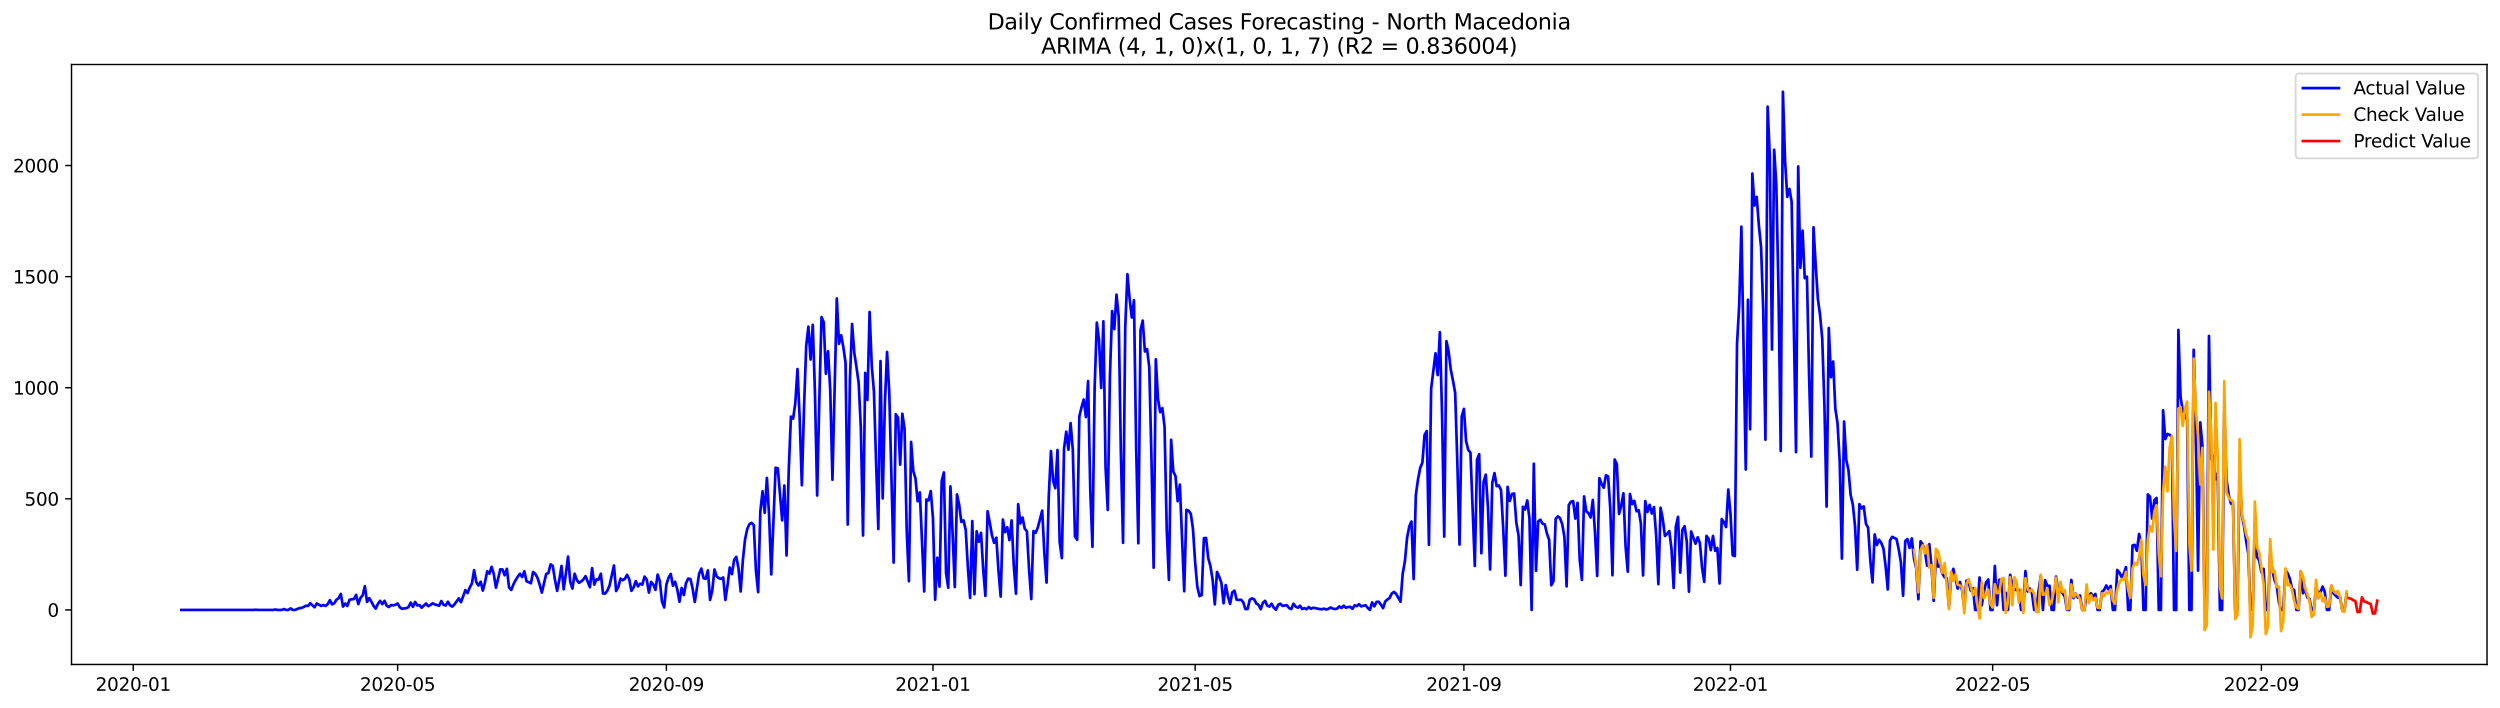 <?xml version="1.0" encoding="utf-8" standalone="no"?>
<!DOCTYPE svg PUBLIC "-//W3C//DTD SVG 1.1//EN"
  "http://www.w3.org/Graphics/SVG/1.1/DTD/svg11.dtd">
<svg xmlns:xlink="http://www.w3.org/1999/xlink" width="1386.05pt" height="392.274pt" viewBox="0 0 1386.05 392.274" xmlns="http://www.w3.org/2000/svg" version="1.1">
 <defs>
  <style type="text/css">*{stroke-linejoin: round; stroke-linecap: butt}</style>
 </defs>
 <g id="figure_1">
  <g id="patch_1">
   <path d="M 0 392.274 
L 1386.05 392.274 
L 1386.05 0 
L 0 0 
z
" style="fill: #ffffff"/>
  </g>
  <g id="axes_1">
   <g id="patch_2">
    <path d="M 39.65 368.396 
L 1378.85 368.396 
L 1378.85 35.755 
L 39.65 35.755 
z
" style="fill: #ffffff"/>
   </g>
   <g id="matplotlib.axis_1">
    <g id="xtick_1">
     <g id="line2d_1">
      <defs>
       <path id="m1c64e6b2dd" d="M 0 0 
L 0 3.5 
" style="stroke: #000000; stroke-width: 0.8"/>
      </defs>
      <g>
       <use xlink:href="#m1c64e6b2dd" x="73.872" y="368.396" style="stroke: #000000; stroke-width: 0.8"/>
      </g>
     </g>
     <g id="text_1">
      <!-- 2020-01 -->
      <g transform="translate(52.981 382.994)scale(0.1 -0.1)">
       <defs>
        <path id="DejaVuSans-32" d="M 1228 531 
L 3431 531 
L 3431 0 
L 469 0 
L 469 531 
Q 828 903 1448 1529 
Q 2069 2156 2228 2338 
Q 2531 2678 2651 2914 
Q 2772 3150 2772 3378 
Q 2772 3750 2511 3984 
Q 2250 4219 1831 4219 
Q 1534 4219 1204 4116 
Q 875 4013 500 3803 
L 500 4441 
Q 881 4594 1212 4672 
Q 1544 4750 1819 4750 
Q 2544 4750 2975 4387 
Q 3406 4025 3406 3419 
Q 3406 3131 3298 2873 
Q 3191 2616 2906 2266 
Q 2828 2175 2409 1742 
Q 1991 1309 1228 531 
z
" transform="scale(0.016)"/>
        <path id="DejaVuSans-30" d="M 2034 4250 
Q 1547 4250 1301 3770 
Q 1056 3291 1056 2328 
Q 1056 1369 1301 889 
Q 1547 409 2034 409 
Q 2525 409 2770 889 
Q 3016 1369 3016 2328 
Q 3016 3291 2770 3770 
Q 2525 4250 2034 4250 
z
M 2034 4750 
Q 2819 4750 3233 4129 
Q 3647 3509 3647 2328 
Q 3647 1150 3233 529 
Q 2819 -91 2034 -91 
Q 1250 -91 836 529 
Q 422 1150 422 2328 
Q 422 3509 836 4129 
Q 1250 4750 2034 4750 
z
" transform="scale(0.016)"/>
        <path id="DejaVuSans-2d" d="M 313 2009 
L 1997 2009 
L 1997 1497 
L 313 1497 
L 313 2009 
z
" transform="scale(0.016)"/>
        <path id="DejaVuSans-31" d="M 794 531 
L 1825 531 
L 1825 4091 
L 703 3866 
L 703 4441 
L 1819 4666 
L 2450 4666 
L 2450 531 
L 3481 531 
L 3481 0 
L 794 0 
L 794 531 
z
" transform="scale(0.016)"/>
       </defs>
       <use xlink:href="#DejaVuSans-32"/>
       <use xlink:href="#DejaVuSans-30" x="63.623"/>
       <use xlink:href="#DejaVuSans-32" x="127.246"/>
       <use xlink:href="#DejaVuSans-30" x="190.869"/>
       <use xlink:href="#DejaVuSans-2d" x="254.492"/>
       <use xlink:href="#DejaVuSans-30" x="290.576"/>
       <use xlink:href="#DejaVuSans-31" x="354.199"/>
      </g>
     </g>
    </g>
    <g id="xtick_2">
     <g id="line2d_2">
      <g>
       <use xlink:href="#m1c64e6b2dd" x="220.451" y="368.396" style="stroke: #000000; stroke-width: 0.8"/>
      </g>
     </g>
     <g id="text_2">
      <!-- 2020-05 -->
      <g transform="translate(199.56 382.994)scale(0.1 -0.1)">
       <defs>
        <path id="DejaVuSans-35" d="M 691 4666 
L 3169 4666 
L 3169 4134 
L 1269 4134 
L 1269 2991 
Q 1406 3038 1543 3061 
Q 1681 3084 1819 3084 
Q 2600 3084 3056 2656 
Q 3513 2228 3513 1497 
Q 3513 744 3044 326 
Q 2575 -91 1722 -91 
Q 1428 -91 1123 -41 
Q 819 9 494 109 
L 494 744 
Q 775 591 1075 516 
Q 1375 441 1709 441 
Q 2250 441 2565 725 
Q 2881 1009 2881 1497 
Q 2881 1984 2565 2268 
Q 2250 2553 1709 2553 
Q 1456 2553 1204 2497 
Q 953 2441 691 2322 
L 691 4666 
z
" transform="scale(0.016)"/>
       </defs>
       <use xlink:href="#DejaVuSans-32"/>
       <use xlink:href="#DejaVuSans-30" x="63.623"/>
       <use xlink:href="#DejaVuSans-32" x="127.246"/>
       <use xlink:href="#DejaVuSans-30" x="190.869"/>
       <use xlink:href="#DejaVuSans-2d" x="254.492"/>
       <use xlink:href="#DejaVuSans-30" x="290.576"/>
       <use xlink:href="#DejaVuSans-35" x="354.199"/>
      </g>
     </g>
    </g>
    <g id="xtick_3">
     <g id="line2d_3">
      <g>
       <use xlink:href="#m1c64e6b2dd" x="369.453" y="368.396" style="stroke: #000000; stroke-width: 0.8"/>
      </g>
     </g>
     <g id="text_3">
      <!-- 2020-09 -->
      <g transform="translate(348.562 382.994)scale(0.1 -0.1)">
       <defs>
        <path id="DejaVuSans-39" d="M 703 97 
L 703 672 
Q 941 559 1184 500 
Q 1428 441 1663 441 
Q 2288 441 2617 861 
Q 2947 1281 2994 2138 
Q 2813 1869 2534 1725 
Q 2256 1581 1919 1581 
Q 1219 1581 811 2004 
Q 403 2428 403 3163 
Q 403 3881 828 4315 
Q 1253 4750 1959 4750 
Q 2769 4750 3195 4129 
Q 3622 3509 3622 2328 
Q 3622 1225 3098 567 
Q 2575 -91 1691 -91 
Q 1453 -91 1209 -44 
Q 966 3 703 97 
z
M 1959 2075 
Q 2384 2075 2632 2365 
Q 2881 2656 2881 3163 
Q 2881 3666 2632 3958 
Q 2384 4250 1959 4250 
Q 1534 4250 1286 3958 
Q 1038 3666 1038 3163 
Q 1038 2656 1286 2365 
Q 1534 2075 1959 2075 
z
" transform="scale(0.016)"/>
       </defs>
       <use xlink:href="#DejaVuSans-32"/>
       <use xlink:href="#DejaVuSans-30" x="63.623"/>
       <use xlink:href="#DejaVuSans-32" x="127.246"/>
       <use xlink:href="#DejaVuSans-30" x="190.869"/>
       <use xlink:href="#DejaVuSans-2d" x="254.492"/>
       <use xlink:href="#DejaVuSans-30" x="290.576"/>
       <use xlink:href="#DejaVuSans-39" x="354.199"/>
      </g>
     </g>
    </g>
    <g id="xtick_4">
     <g id="line2d_4">
      <g>
       <use xlink:href="#m1c64e6b2dd" x="517.243" y="368.396" style="stroke: #000000; stroke-width: 0.8"/>
      </g>
     </g>
     <g id="text_4">
      <!-- 2021-01 -->
      <g transform="translate(496.352 382.994)scale(0.1 -0.1)">
       <use xlink:href="#DejaVuSans-32"/>
       <use xlink:href="#DejaVuSans-30" x="63.623"/>
       <use xlink:href="#DejaVuSans-32" x="127.246"/>
       <use xlink:href="#DejaVuSans-31" x="190.869"/>
       <use xlink:href="#DejaVuSans-2d" x="254.492"/>
       <use xlink:href="#DejaVuSans-30" x="290.576"/>
       <use xlink:href="#DejaVuSans-31" x="354.199"/>
      </g>
     </g>
    </g>
    <g id="xtick_5">
     <g id="line2d_5">
      <g>
       <use xlink:href="#m1c64e6b2dd" x="662.611" y="368.396" style="stroke: #000000; stroke-width: 0.8"/>
      </g>
     </g>
     <g id="text_5">
      <!-- 2021-05 -->
      <g transform="translate(641.72 382.994)scale(0.1 -0.1)">
       <use xlink:href="#DejaVuSans-32"/>
       <use xlink:href="#DejaVuSans-30" x="63.623"/>
       <use xlink:href="#DejaVuSans-32" x="127.246"/>
       <use xlink:href="#DejaVuSans-31" x="190.869"/>
       <use xlink:href="#DejaVuSans-2d" x="254.492"/>
       <use xlink:href="#DejaVuSans-30" x="290.576"/>
       <use xlink:href="#DejaVuSans-35" x="354.199"/>
      </g>
     </g>
    </g>
    <g id="xtick_6">
     <g id="line2d_6">
      <g>
       <use xlink:href="#m1c64e6b2dd" x="811.613" y="368.396" style="stroke: #000000; stroke-width: 0.8"/>
      </g>
     </g>
     <g id="text_6">
      <!-- 2021-09 -->
      <g transform="translate(790.722 382.994)scale(0.1 -0.1)">
       <use xlink:href="#DejaVuSans-32"/>
       <use xlink:href="#DejaVuSans-30" x="63.623"/>
       <use xlink:href="#DejaVuSans-32" x="127.246"/>
       <use xlink:href="#DejaVuSans-31" x="190.869"/>
       <use xlink:href="#DejaVuSans-2d" x="254.492"/>
       <use xlink:href="#DejaVuSans-30" x="290.576"/>
       <use xlink:href="#DejaVuSans-39" x="354.199"/>
      </g>
     </g>
    </g>
    <g id="xtick_7">
     <g id="line2d_7">
      <g>
       <use xlink:href="#m1c64e6b2dd" x="959.404" y="368.396" style="stroke: #000000; stroke-width: 0.8"/>
      </g>
     </g>
     <g id="text_7">
      <!-- 2022-01 -->
      <g transform="translate(938.512 382.994)scale(0.1 -0.1)">
       <use xlink:href="#DejaVuSans-32"/>
       <use xlink:href="#DejaVuSans-30" x="63.623"/>
       <use xlink:href="#DejaVuSans-32" x="127.246"/>
       <use xlink:href="#DejaVuSans-32" x="190.869"/>
       <use xlink:href="#DejaVuSans-2d" x="254.492"/>
       <use xlink:href="#DejaVuSans-30" x="290.576"/>
       <use xlink:href="#DejaVuSans-31" x="354.199"/>
      </g>
     </g>
    </g>
    <g id="xtick_8">
     <g id="line2d_8">
      <g>
       <use xlink:href="#m1c64e6b2dd" x="1104.771" y="368.396" style="stroke: #000000; stroke-width: 0.8"/>
      </g>
     </g>
     <g id="text_8">
      <!-- 2022-05 -->
      <g transform="translate(1083.88 382.994)scale(0.1 -0.1)">
       <use xlink:href="#DejaVuSans-32"/>
       <use xlink:href="#DejaVuSans-30" x="63.623"/>
       <use xlink:href="#DejaVuSans-32" x="127.246"/>
       <use xlink:href="#DejaVuSans-32" x="190.869"/>
       <use xlink:href="#DejaVuSans-2d" x="254.492"/>
       <use xlink:href="#DejaVuSans-30" x="290.576"/>
       <use xlink:href="#DejaVuSans-35" x="354.199"/>
      </g>
     </g>
    </g>
    <g id="xtick_9">
     <g id="line2d_9">
      <g>
       <use xlink:href="#m1c64e6b2dd" x="1253.773" y="368.396" style="stroke: #000000; stroke-width: 0.8"/>
      </g>
     </g>
     <g id="text_9">
      <!-- 2022-09 -->
      <g transform="translate(1232.882 382.994)scale(0.1 -0.1)">
       <use xlink:href="#DejaVuSans-32"/>
       <use xlink:href="#DejaVuSans-30" x="63.623"/>
       <use xlink:href="#DejaVuSans-32" x="127.246"/>
       <use xlink:href="#DejaVuSans-32" x="190.869"/>
       <use xlink:href="#DejaVuSans-2d" x="254.492"/>
       <use xlink:href="#DejaVuSans-30" x="290.576"/>
       <use xlink:href="#DejaVuSans-39" x="354.199"/>
      </g>
     </g>
    </g>
   </g>
   <g id="matplotlib.axis_2">
    <g id="ytick_1">
     <g id="line2d_10">
      <defs>
       <path id="m7c5fec54da" d="M 0 0 
L -3.5 0 
" style="stroke: #000000; stroke-width: 0.8"/>
      </defs>
      <g>
       <use xlink:href="#m7c5fec54da" x="39.65" y="338.161" style="stroke: #000000; stroke-width: 0.8"/>
      </g>
     </g>
     <g id="text_10">
      <!-- 0 -->
      <g transform="translate(26.288 341.96)scale(0.1 -0.1)">
       <use xlink:href="#DejaVuSans-30"/>
      </g>
     </g>
    </g>
    <g id="ytick_2">
     <g id="line2d_11">
      <g>
       <use xlink:href="#m7c5fec54da" x="39.65" y="276.565" style="stroke: #000000; stroke-width: 0.8"/>
      </g>
     </g>
     <g id="text_11">
      <!-- 500 -->
      <g transform="translate(13.562 280.364)scale(0.1 -0.1)">
       <use xlink:href="#DejaVuSans-35"/>
       <use xlink:href="#DejaVuSans-30" x="63.623"/>
       <use xlink:href="#DejaVuSans-30" x="127.246"/>
      </g>
     </g>
    </g>
    <g id="ytick_3">
     <g id="line2d_12">
      <g>
       <use xlink:href="#m7c5fec54da" x="39.65" y="214.968" style="stroke: #000000; stroke-width: 0.8"/>
      </g>
     </g>
     <g id="text_12">
      <!-- 1000 -->
      <g transform="translate(7.2 218.767)scale(0.1 -0.1)">
       <use xlink:href="#DejaVuSans-31"/>
       <use xlink:href="#DejaVuSans-30" x="63.623"/>
       <use xlink:href="#DejaVuSans-30" x="127.246"/>
       <use xlink:href="#DejaVuSans-30" x="190.869"/>
      </g>
     </g>
    </g>
    <g id="ytick_4">
     <g id="line2d_13">
      <g>
       <use xlink:href="#m7c5fec54da" x="39.65" y="153.372" style="stroke: #000000; stroke-width: 0.8"/>
      </g>
     </g>
     <g id="text_13">
      <!-- 1500 -->
      <g transform="translate(7.2 157.171)scale(0.1 -0.1)">
       <use xlink:href="#DejaVuSans-31"/>
       <use xlink:href="#DejaVuSans-35" x="63.623"/>
       <use xlink:href="#DejaVuSans-30" x="127.246"/>
       <use xlink:href="#DejaVuSans-30" x="190.869"/>
      </g>
     </g>
    </g>
    <g id="ytick_5">
     <g id="line2d_14">
      <g>
       <use xlink:href="#m7c5fec54da" x="39.65" y="91.775" style="stroke: #000000; stroke-width: 0.8"/>
      </g>
     </g>
     <g id="text_14">
      <!-- 2000 -->
      <g transform="translate(7.2 95.575)scale(0.1 -0.1)">
       <use xlink:href="#DejaVuSans-32"/>
       <use xlink:href="#DejaVuSans-30" x="63.623"/>
       <use xlink:href="#DejaVuSans-30" x="127.246"/>
       <use xlink:href="#DejaVuSans-30" x="190.869"/>
      </g>
     </g>
    </g>
   </g>
   <g id="line2d_15">
    <path d="M 100.523 338.161 
L 140.499 338.161 
L 141.71 338.038 
L 142.922 338.161 
L 151.401 338.161 
L 152.613 337.915 
L 153.824 338.161 
L 156.247 338.161 
L 157.458 337.668 
L 158.67 338.161 
L 159.881 338.161 
L 161.093 337.299 
L 162.304 338.161 
L 163.515 338.161 
L 165.938 337.175 
L 167.15 337.052 
L 168.361 336.559 
L 169.572 335.82 
L 170.784 335.943 
L 171.995 334.465 
L 174.418 336.683 
L 175.629 334.588 
L 178.052 335.943 
L 179.264 335.451 
L 180.475 335.943 
L 181.686 334.958 
L 182.898 332.74 
L 184.109 335.081 
L 185.321 334.465 
L 186.532 332.494 
L 187.743 331.632 
L 188.955 329.291 
L 190.166 336.313 
L 191.378 334.588 
L 192.589 335.943 
L 193.8 332.494 
L 195.012 332.248 
L 196.223 332.124 
L 197.435 329.784 
L 198.646 334.958 
L 199.857 331.509 
L 201.069 330.03 
L 202.28 324.979 
L 203.492 333.726 
L 204.703 331.632 
L 205.914 333.603 
L 207.126 335.943 
L 208.337 337.422 
L 209.549 334.712 
L 210.76 333.11 
L 211.971 334.958 
L 213.183 333.11 
L 214.394 335.82 
L 215.605 336.559 
L 216.817 335.451 
L 218.028 335.574 
L 219.24 335.328 
L 220.451 334.588 
L 221.662 336.683 
L 222.874 337.545 
L 224.085 337.299 
L 225.297 337.175 
L 226.508 336.559 
L 227.719 334.096 
L 228.931 336.436 
L 230.142 333.726 
L 231.354 335.697 
L 232.565 335.451 
L 233.776 336.929 
L 236.199 334.588 
L 237.411 336.067 
L 238.622 335.451 
L 239.833 334.465 
L 241.045 335.081 
L 243.468 335.82 
L 244.679 333.233 
L 245.89 335.328 
L 247.102 335.697 
L 248.313 333.603 
L 249.525 335.574 
L 250.736 336.313 
L 251.947 335.081 
L 254.37 331.755 
L 255.582 333.849 
L 258.004 327.197 
L 259.216 328.798 
L 260.427 325.718 
L 261.639 323.501 
L 262.85 316.109 
L 264.061 322.762 
L 265.273 324.61 
L 266.484 322.515 
L 267.696 327.443 
L 268.907 322.762 
L 270.118 316.725 
L 271.33 318.081 
L 272.541 314.262 
L 273.753 318.204 
L 274.964 325.842 
L 277.387 315.617 
L 278.598 315.74 
L 279.81 318.943 
L 281.021 315.37 
L 282.232 325.718 
L 283.444 327.074 
L 284.655 323.994 
L 285.867 321.653 
L 287.078 319.682 
L 288.289 318.081 
L 289.501 319.928 
L 290.712 316.725 
L 291.924 322.269 
L 293.135 322.762 
L 294.346 323.378 
L 295.558 317.095 
L 296.769 318.204 
L 297.981 320.298 
L 299.192 324.117 
L 300.403 328.552 
L 302.826 318.204 
L 304.038 317.711 
L 305.249 312.906 
L 306.46 313.769 
L 307.672 321.407 
L 308.883 327.566 
L 310.095 321.53 
L 311.306 313.769 
L 312.517 326.704 
L 313.729 318.081 
L 314.94 308.595 
L 316.151 322.515 
L 317.363 326.334 
L 318.574 318.081 
L 319.786 321.53 
L 320.997 323.131 
L 322.208 322.392 
L 323.42 321.284 
L 324.631 319.436 
L 327.054 325.595 
L 328.265 315.001 
L 329.477 324.117 
L 330.688 321.284 
L 331.9 321.284 
L 333.111 318.081 
L 334.322 329.045 
L 335.534 329.045 
L 336.745 327.443 
L 337.957 324.61 
L 340.379 313.522 
L 341.591 327.69 
L 342.802 325.472 
L 344.014 320.791 
L 345.225 321.653 
L 346.436 320.914 
L 347.648 318.696 
L 348.859 321.16 
L 350.071 327.566 
L 351.282 325.718 
L 352.493 322.146 
L 353.705 325.103 
L 354.916 323.624 
L 356.128 324.117 
L 357.339 319.682 
L 358.55 321.284 
L 359.762 328.552 
L 360.973 322.639 
L 362.185 323.994 
L 363.396 327.074 
L 364.607 318.573 
L 365.819 322.146 
L 367.03 333.603 
L 368.242 336.806 
L 369.453 324.117 
L 370.664 320.298 
L 371.876 318.204 
L 373.087 324.733 
L 374.299 322.515 
L 375.51 326.827 
L 376.721 333.603 
L 377.933 325.965 
L 379.144 329.907 
L 380.356 323.255 
L 381.567 320.791 
L 382.778 321.037 
L 383.99 326.211 
L 385.201 333.726 
L 387.624 318.081 
L 388.835 315.247 
L 390.047 320.544 
L 391.258 320.914 
L 392.47 316.233 
L 393.681 332.617 
L 394.892 327.443 
L 396.104 315.74 
L 397.315 319.559 
L 398.527 320.544 
L 399.738 320.914 
L 400.949 320.175 
L 402.161 332.617 
L 403.372 324.363 
L 404.584 314.631 
L 405.795 318.327 
L 407.006 310.443 
L 408.218 308.718 
L 409.429 315.001 
L 410.641 327.936 
L 411.852 310.689 
L 413.063 299.109 
L 414.275 293.319 
L 415.486 290.609 
L 416.697 289.869 
L 417.909 291.101 
L 419.12 316.479 
L 420.332 328.306 
L 421.543 283.587 
L 422.754 272.376 
L 423.966 284.326 
L 425.177 264.984 
L 426.389 285.558 
L 427.6 318.45 
L 430.023 259.318 
L 431.234 259.687 
L 433.657 288.514 
L 434.868 269.173 
L 436.08 307.979 
L 437.291 260.796 
L 438.503 230.983 
L 439.714 232.092 
L 440.925 223.592 
L 442.137 204.62 
L 443.348 231.722 
L 444.56 269.05 
L 445.771 225.932 
L 446.982 191.685 
L 448.194 181.09 
L 449.405 199.323 
L 450.617 180.105 
L 451.828 217.678 
L 453.039 274.717 
L 454.251 221.497 
L 455.462 175.793 
L 456.674 178.626 
L 457.885 207.207 
L 459.096 194.765 
L 460.308 216.447 
L 461.519 265.97 
L 463.942 165.445 
L 465.153 190.576 
L 466.365 185.895 
L 467.576 192.547 
L 468.788 201.171 
L 469.999 290.855 
L 471.21 210.41 
L 472.422 179.612 
L 473.633 195.627 
L 474.845 203.511 
L 476.056 212.258 
L 477.267 237.143 
L 478.479 296.891 
L 479.69 206.714 
L 480.902 221.744 
L 482.113 172.959 
L 483.324 202.772 
L 484.536 217.309 
L 485.747 257.223 
L 486.959 293.319 
L 488.17 200.185 
L 489.381 276.318 
L 490.593 223.715 
L 491.804 195.134 
L 493.016 217.309 
L 495.438 311.921 
L 496.65 229.628 
L 497.861 231.599 
L 499.073 257.593 
L 500.284 229.382 
L 501.495 237.759 
L 502.707 294.304 
L 503.918 322.269 
L 505.13 245.027 
L 506.341 261.165 
L 507.552 265.231 
L 508.764 277.92 
L 509.975 272.992 
L 512.398 327.936 
L 513.609 276.934 
L 514.821 277.427 
L 516.032 272.253 
L 517.243 287.159 
L 518.455 332.494 
L 519.666 309.211 
L 520.878 325.226 
L 522.089 266.709 
L 523.3 261.905 
L 524.512 317.711 
L 525.723 325.842 
L 526.935 269.666 
L 528.146 295.783 
L 529.357 325.472 
L 530.569 274.101 
L 531.78 279.891 
L 532.992 289.377 
L 534.203 288.514 
L 535.414 293.812 
L 536.626 314.878 
L 537.837 331.509 
L 539.049 288.884 
L 540.26 329.414 
L 541.471 294.551 
L 542.683 300.341 
L 543.894 295.413 
L 545.106 315.617 
L 546.317 330.4 
L 547.528 283.463 
L 548.74 289.623 
L 549.951 296.768 
L 551.163 300.957 
L 552.374 298.123 
L 553.585 316.602 
L 554.797 330.769 
L 556.008 288.021 
L 557.22 295.043 
L 558.431 292.333 
L 559.642 299.478 
L 560.854 288.514 
L 562.065 313.646 
L 563.277 329.168 
L 564.488 279.521 
L 565.699 290.239 
L 566.911 286.913 
L 568.122 293.072 
L 569.334 294.551 
L 570.545 315.986 
L 571.756 332.124 
L 572.968 294.428 
L 574.179 295.413 
L 575.391 292.456 
L 577.813 283.094 
L 579.025 306.87 
L 580.236 323.008 
L 581.448 275.456 
L 582.659 250.078 
L 583.87 266.463 
L 585.082 270.651 
L 586.293 249.462 
L 587.505 300.587 
L 588.716 309.457 
L 589.927 248.723 
L 591.139 239.36 
L 592.35 249.339 
L 593.562 234.556 
L 594.773 249.216 
L 595.984 297.384 
L 597.196 299.232 
L 598.407 230.86 
L 599.619 225.809 
L 600.83 221.497 
L 602.041 231.23 
L 603.253 211.272 
L 604.464 271.76 
L 605.676 303.174 
L 606.887 215.091 
L 608.098 178.873 
L 609.31 188.359 
L 610.521 215.091 
L 611.732 178.134 
L 612.944 259.071 
L 614.155 282.724 
L 615.367 208.316 
L 616.578 172.467 
L 617.789 182.445 
L 619.001 163.35 
L 620.212 175.547 
L 621.424 250.94 
L 622.635 300.957 
L 623.846 181.583 
L 625.058 152.017 
L 626.269 165.445 
L 627.481 176.039 
L 628.692 166.43 
L 629.903 247.861 
L 631.115 301.203 
L 632.326 183.061 
L 633.538 177.764 
L 634.749 194.888 
L 635.96 193.533 
L 637.172 203.634 
L 638.383 253.528 
L 639.595 314.754 
L 640.806 199.2 
L 642.017 221.251 
L 643.229 228.519 
L 644.44 226.302 
L 645.652 236.65 
L 646.863 293.688 
L 648.074 321.53 
L 649.286 243.795 
L 650.497 261.412 
L 651.709 263.876 
L 652.92 277.92 
L 654.131 268.68 
L 656.554 327.813 
L 657.766 282.724 
L 658.977 283.094 
L 660.188 284.818 
L 661.4 293.196 
L 662.611 311.798 
L 663.823 325.349 
L 665.034 330.523 
L 666.245 329.907 
L 667.457 298.37 
L 668.668 298.246 
L 669.88 309.457 
L 671.091 313.892 
L 672.302 321.53 
L 673.514 335.081 
L 674.725 317.095 
L 675.937 319.682 
L 677.148 323.131 
L 678.359 334.465 
L 679.571 324.363 
L 680.782 330.523 
L 681.994 334.835 
L 683.205 328.429 
L 684.416 327.443 
L 685.628 332.494 
L 686.839 332.617 
L 688.051 332.494 
L 689.262 333.849 
L 690.473 337.668 
L 691.685 337.668 
L 692.896 332.494 
L 694.108 331.755 
L 695.319 332.248 
L 696.53 334.588 
L 697.742 335.328 
L 698.953 337.791 
L 700.165 334.219 
L 701.376 333.11 
L 702.587 335.82 
L 703.799 336.313 
L 705.01 334.712 
L 706.222 336.929 
L 707.433 338.038 
L 708.644 335.328 
L 709.856 334.712 
L 711.067 335.943 
L 712.278 335.697 
L 713.49 335.574 
L 714.701 337.175 
L 715.913 337.668 
L 717.124 334.712 
L 718.335 336.313 
L 719.547 336.929 
L 720.758 335.82 
L 721.97 337.668 
L 723.181 337.175 
L 724.392 337.791 
L 725.604 336.559 
L 726.815 337.545 
L 728.027 336.929 
L 731.661 337.668 
L 732.872 337.791 
L 734.084 337.422 
L 735.295 337.915 
L 736.506 337.545 
L 737.718 336.806 
L 738.929 337.422 
L 740.141 337.668 
L 741.352 337.422 
L 742.563 336.19 
L 743.775 337.052 
L 744.986 335.82 
L 746.198 336.929 
L 747.409 336.559 
L 748.62 336.436 
L 749.832 337.545 
L 751.043 335.574 
L 752.255 336.067 
L 753.466 334.958 
L 754.677 336.19 
L 755.889 335.82 
L 757.1 335.574 
L 758.312 337.052 
L 759.523 338.161 
L 760.734 333.972 
L 761.946 336.19 
L 763.157 333.726 
L 764.369 333.603 
L 765.58 335.204 
L 766.791 337.175 
L 768.003 333.48 
L 769.214 332.371 
L 770.426 331.509 
L 771.637 329.045 
L 772.848 328.182 
L 774.06 329.291 
L 776.483 333.603 
L 777.694 317.957 
L 778.905 311.182 
L 780.117 298.123 
L 781.328 291.84 
L 782.54 289.13 
L 783.751 321.037 
L 784.962 274.47 
L 786.174 265.724 
L 787.385 259.441 
L 788.597 256.484 
L 789.808 241.085 
L 791.019 238.991 
L 792.231 302.065 
L 793.442 215.584 
L 795.865 195.873 
L 797.076 207.946 
L 798.288 184.17 
L 799.499 229.628 
L 800.711 297.507 
L 801.922 189.098 
L 803.133 194.765 
L 804.345 204.99 
L 805.556 211.026 
L 806.768 217.678 
L 807.979 256.484 
L 809.19 301.942 
L 810.402 230.983 
L 811.613 226.672 
L 812.824 244.534 
L 814.036 249.462 
L 815.247 250.94 
L 817.67 313.769 
L 818.881 254.883 
L 820.093 251.803 
L 821.304 306.747 
L 822.516 267.325 
L 823.727 263.137 
L 824.938 281 
L 826.15 315.74 
L 827.361 267.695 
L 828.573 262.274 
L 829.784 269.543 
L 830.995 269.173 
L 832.207 271.76 
L 833.418 293.196 
L 834.63 319.189 
L 835.841 269.912 
L 837.052 277.673 
L 838.264 273.854 
L 839.475 273.608 
L 840.687 289.869 
L 841.898 296.768 
L 843.109 324.363 
L 844.321 281 
L 845.532 282.478 
L 846.744 277.427 
L 847.955 287.406 
L 849.166 338.161 
L 850.378 257.1 
L 851.589 316.479 
L 852.801 289.13 
L 854.012 288.145 
L 855.223 290.362 
L 856.435 290.732 
L 857.646 295.783 
L 858.858 299.232 
L 860.069 324.487 
L 861.28 322.146 
L 862.492 287.652 
L 863.703 286.297 
L 864.915 287.282 
L 866.126 290.609 
L 867.337 297.631 
L 868.549 325.103 
L 869.76 280.014 
L 870.972 278.166 
L 872.183 277.797 
L 873.394 287.529 
L 874.606 278.782 
L 875.817 310.196 
L 877.029 321.53 
L 878.24 275.209 
L 879.451 283.463 
L 880.663 284.449 
L 881.874 286.913 
L 883.086 277.181 
L 884.297 295.167 
L 885.508 319.312 
L 886.72 265.108 
L 887.931 268.187 
L 889.143 270.405 
L 890.354 263.506 
L 891.565 264.122 
L 892.777 282.231 
L 893.988 318.943 
L 895.2 254.759 
L 896.411 257.347 
L 897.622 284.942 
L 898.834 280.384 
L 900.045 273.485 
L 901.257 303.051 
L 902.468 316.972 
L 903.679 273.854 
L 904.891 279.521 
L 906.102 277.673 
L 907.314 283.463 
L 908.525 282.847 
L 909.736 290.239 
L 910.948 319.066 
L 912.159 277.797 
L 913.37 283.833 
L 914.582 279.891 
L 915.793 284.695 
L 917.005 281.123 
L 918.216 297.138 
L 919.427 323.871 
L 920.639 281.492 
L 921.85 287.652 
L 923.062 297.138 
L 924.273 296.029 
L 925.484 294.428 
L 926.696 304.16 
L 927.907 325.965 
L 929.119 291.964 
L 930.33 286.543 
L 931.541 317.465 
L 932.753 293.688 
L 933.964 291.717 
L 935.176 300.218 
L 936.387 328.059 
L 937.598 294.674 
L 940.021 301.45 
L 941.233 297.877 
L 942.444 301.08 
L 943.655 314.754 
L 944.867 322.639 
L 946.078 297.138 
L 947.29 298.739 
L 948.501 305.022 
L 949.712 297.138 
L 950.924 305.392 
L 952.135 303.79 
L 953.347 323.501 
L 954.558 287.775 
L 955.769 289.5 
L 956.981 292.21 
L 958.192 271.39 
L 959.404 284.572 
L 960.615 307.856 
L 961.826 308.348 
L 963.038 190.822 
L 964.249 169.141 
L 965.461 125.653 
L 967.883 260.303 
L 969.095 166.184 
L 970.306 238.005 
L 971.518 96.21 
L 972.729 113.95 
L 973.94 109.146 
L 975.152 124.914 
L 976.363 136.987 
L 977.575 172.097 
L 978.786 243.795 
L 979.997 59.129 
L 981.209 86.725 
L 982.42 193.779 
L 983.632 83.029 
L 984.843 102.863 
L 986.054 162.734 
L 987.266 250.078 
L 988.477 50.876 
L 989.689 89.435 
L 990.9 109.146 
L 992.111 104.711 
L 993.323 111.979 
L 995.746 250.694 
L 996.957 92.268 
L 998.168 148.444 
L 999.38 127.871 
L 1000.591 154.234 
L 1001.803 153.372 
L 1003.014 209.425 
L 1004.225 253.158 
L 1005.437 126.023 
L 1006.648 146.843 
L 1007.859 165.691 
L 1009.071 174.561 
L 1010.282 187.743 
L 1011.494 224.824 
L 1012.705 280.876 
L 1013.916 181.829 
L 1015.128 209.178 
L 1016.339 200.431 
L 1017.551 226.672 
L 1018.762 234.679 
L 1019.973 255.868 
L 1021.185 309.703 
L 1022.396 233.694 
L 1023.608 255.006 
L 1024.819 260.55 
L 1026.03 274.47 
L 1027.242 279.768 
L 1028.453 291.594 
L 1029.665 315.863 
L 1030.876 279.521 
L 1032.087 281.862 
L 1033.299 280.753 
L 1034.51 290.362 
L 1035.722 292.58 
L 1036.933 310.689 
L 1038.144 322.885 
L 1039.356 296.275 
L 1040.567 302.189 
L 1041.779 299.232 
L 1042.99 300.957 
L 1044.201 304.037 
L 1045.413 313.769 
L 1046.624 326.827 
L 1047.836 299.725 
L 1049.047 297.631 
L 1051.47 298.862 
L 1052.681 304.529 
L 1053.893 311.798 
L 1055.104 330.277 
L 1056.315 299.971 
L 1057.527 298.862 
L 1058.738 303.79 
L 1059.95 298.493 
L 1061.161 309.827 
L 1062.372 315.001 
L 1063.584 332.248 
L 1064.795 300.094 
L 1066.007 301.942 
L 1067.218 305.884 
L 1068.429 313.646 
L 1069.641 301.696 
L 1070.852 314.015 
L 1072.064 333.11 
L 1073.275 309.087 
L 1074.486 314.138 
L 1075.698 313.276 
L 1076.909 318.081 
L 1078.121 320.052 
L 1079.332 320.668 
L 1080.543 335.574 
L 1081.755 319.682 
L 1082.966 315.37 
L 1085.389 326.334 
L 1086.6 322.639 
L 1087.812 327.197 
L 1089.023 336.313 
L 1090.235 321.899 
L 1091.446 322.639 
L 1092.657 327.566 
L 1093.869 326.088 
L 1095.08 338.161 
L 1096.292 338.161 
L 1097.503 320.175 
L 1098.714 335.574 
L 1099.926 328.182 
L 1101.137 322.885 
L 1102.349 321.284 
L 1103.56 338.161 
L 1104.771 338.161 
L 1105.983 313.769 
L 1107.194 335.574 
L 1108.405 321.53 
L 1109.617 321.16 
L 1110.828 338.161 
L 1112.04 328.675 
L 1113.251 338.161 
L 1114.462 318.696 
L 1115.674 323.994 
L 1116.885 326.704 
L 1118.097 327.197 
L 1119.308 327.197 
L 1120.519 338.161 
L 1121.731 338.161 
L 1122.942 316.602 
L 1124.154 327.936 
L 1125.365 326.334 
L 1126.576 328.921 
L 1127.788 338.161 
L 1128.999 338.161 
L 1130.211 327.566 
L 1131.422 319.559 
L 1132.633 338.161 
L 1133.845 321.653 
L 1135.056 324.856 
L 1136.268 324.733 
L 1137.479 338.161 
L 1138.69 338.161 
L 1139.902 319.682 
L 1141.113 327.69 
L 1142.325 327.566 
L 1143.536 328.921 
L 1144.747 330.769 
L 1145.959 338.161 
L 1147.17 338.161 
L 1148.382 321.53 
L 1149.593 331.632 
L 1150.804 329.168 
L 1152.016 331.385 
L 1153.227 330.153 
L 1154.439 338.161 
L 1155.65 338.161 
L 1156.861 329.661 
L 1158.073 330.03 
L 1159.284 328.921 
L 1160.496 330.893 
L 1161.707 329.291 
L 1162.918 338.161 
L 1164.13 338.161 
L 1165.341 328.182 
L 1166.553 327.074 
L 1167.764 324.61 
L 1168.975 326.827 
L 1170.187 324.856 
L 1171.398 338.161 
L 1172.61 338.161 
L 1173.821 315.986 
L 1175.032 317.465 
L 1176.244 319.928 
L 1177.455 318.204 
L 1178.667 314.385 
L 1179.878 338.161 
L 1181.089 338.161 
L 1182.301 302.435 
L 1183.512 302.065 
L 1184.724 305.392 
L 1185.935 296.029 
L 1187.146 301.573 
L 1188.358 338.161 
L 1189.569 338.161 
L 1190.781 274.101 
L 1191.992 275.333 
L 1193.203 287.529 
L 1194.415 277.304 
L 1195.626 276.072 
L 1196.838 338.161 
L 1198.049 338.161 
L 1199.26 227.411 
L 1200.472 243.426 
L 1201.683 240.592 
L 1202.895 241.085 
L 1204.106 242.194 
L 1205.317 338.161 
L 1206.529 338.161 
L 1207.74 182.938 
L 1208.951 220.265 
L 1210.163 227.657 
L 1212.586 232.831 
L 1213.797 338.161 
L 1215.008 338.161 
L 1216.22 193.902 
L 1217.431 237.759 
L 1218.643 316.356 
L 1219.854 234.186 
L 1221.065 247.122 
L 1222.277 338.161 
L 1223.488 338.161 
L 1224.7 186.264 
L 1225.911 254.513 
L 1227.122 252.788 
L 1228.334 265.724 
L 1229.545 262.521 
L 1230.757 338.161 
L 1231.968 338.161 
L 1233.179 228.643 
L 1234.391 265.477 
L 1235.602 274.224 
L 1236.814 279.028 
L 1238.025 279.891 
L 1239.236 338.161 
L 1240.448 338.161 
L 1241.659 263.383 
L 1242.871 285.311 
L 1244.082 291.348 
L 1245.293 299.848 
L 1246.505 307.116 
L 1247.716 338.161 
L 1248.928 338.161 
L 1250.139 290.239 
L 1251.35 308.841 
L 1252.562 310.812 
L 1253.773 317.341 
L 1254.985 315.37 
L 1256.196 338.161 
L 1257.407 338.161 
L 1258.619 306.993 
L 1259.83 316.109 
L 1261.042 321.653 
L 1262.253 324.733 
L 1263.464 333.972 
L 1264.676 338.161 
L 1265.887 338.161 
L 1267.099 316.109 
L 1268.31 317.834 
L 1269.521 320.791 
L 1270.733 326.211 
L 1271.944 327.197 
L 1273.156 338.161 
L 1274.367 338.161 
L 1275.578 316.849 
L 1276.79 328.921 
L 1278.001 327.074 
L 1279.213 331.262 
L 1280.424 332.001 
L 1281.635 338.161 
L 1282.847 338.161 
L 1284.058 326.334 
L 1285.27 328.182 
L 1286.481 328.429 
L 1287.692 325.226 
L 1288.904 328.182 
L 1290.115 338.161 
L 1291.327 338.161 
L 1292.538 324.856 
L 1293.749 329.045 
L 1296.172 331.385 
L 1297.384 331.262 
L 1298.595 338.161 
L 1299.806 338.161 
L 1301.018 329.291 
L 1301.018 329.291 
" clip-path="url(#p367966a0db)" style="fill: none; stroke: #0000ff; stroke-width: 1.5; stroke-linecap: square"/>
   </g>
   <g id="line2d_16">
    <path d="M 1061.161 304.936 
L 1062.372 314.028 
L 1063.584 328.419 
L 1064.795 304.977 
L 1066.007 302.35 
L 1067.218 306.804 
L 1068.429 302.325 
L 1069.641 314.605 
L 1070.852 313.335 
L 1072.064 331.451 
L 1073.275 304.254 
L 1074.486 305.599 
L 1076.909 317.66 
L 1078.121 312.198 
L 1080.543 337.75 
L 1081.755 317.065 
L 1082.966 322.117 
L 1084.178 318.494 
L 1085.389 324.253 
L 1086.6 324.548 
L 1087.812 325.533 
L 1089.023 339.936 
L 1090.235 323.741 
L 1091.446 321.024 
L 1092.657 325.062 
L 1093.869 330.013 
L 1095.08 325.961 
L 1096.292 335.023 
L 1097.503 342.912 
L 1098.714 322.939 
L 1099.926 331.648 
L 1101.137 329.764 
L 1102.349 326.982 
L 1103.56 335.019 
L 1104.771 336.847 
L 1105.983 323.882 
L 1107.194 328.875 
L 1108.405 328.505 
L 1109.617 320.912 
L 1110.828 320.418 
L 1112.04 339.763 
L 1113.251 333.637 
L 1114.462 320.08 
L 1115.674 335.553 
L 1116.885 320 
L 1118.097 322.83 
L 1119.308 334.114 
L 1120.519 326.847 
L 1121.731 339.804 
L 1122.942 320.6 
L 1124.154 326.394 
L 1125.365 328.102 
L 1126.576 326.85 
L 1127.788 329.335 
L 1128.999 339.285 
L 1130.211 339.385 
L 1131.422 318.649 
L 1132.633 329.728 
L 1133.845 329.404 
L 1135.056 326.497 
L 1136.268 335.543 
L 1137.479 333.031 
L 1138.69 327.524 
L 1139.902 320.274 
L 1141.113 333.914 
L 1142.325 322.488 
L 1143.536 328.25 
L 1144.747 327.155 
L 1145.959 337.828 
L 1147.17 337.389 
L 1148.382 324.034 
L 1149.593 330.927 
L 1150.804 329.259 
L 1152.016 330.241 
L 1153.227 332.137 
L 1154.439 338.179 
L 1155.65 338.388 
L 1156.861 324.007 
L 1158.073 334.301 
L 1159.284 330.044 
L 1160.496 332.799 
L 1161.707 331.415 
L 1162.918 336.888 
L 1164.13 337.168 
L 1165.341 328.947 
L 1166.553 330.42 
L 1167.764 328.438 
L 1168.975 329.049 
L 1170.187 326.834 
L 1171.398 332.946 
L 1172.61 334.692 
L 1173.821 326.817 
L 1175.032 322.759 
L 1176.244 321.094 
L 1177.455 321.638 
L 1178.667 317.072 
L 1179.878 326.884 
L 1181.089 331.515 
L 1182.301 315.204 
L 1183.512 312.017 
L 1184.724 313.2 
L 1185.935 309.001 
L 1187.146 299.199 
L 1188.358 318.54 
L 1189.569 324.231 
L 1190.781 299.196 
L 1191.992 291.662 
L 1193.203 294.715 
L 1194.415 283.724 
L 1195.626 280.139 
L 1196.838 306.808 
L 1198.049 319.478 
L 1199.26 272.769 
L 1200.472 258.775 
L 1201.683 272.384 
L 1202.895 248.312 
L 1204.106 241.732 
L 1205.317 286.923 
L 1206.529 305.439 
L 1207.74 226.555 
L 1208.951 225.749 
L 1210.163 236.217 
L 1211.374 226.597 
L 1212.586 222.627 
L 1213.797 300.852 
L 1215.008 316.383 
L 1216.22 198.832 
L 1217.431 227.319 
L 1218.643 241.739 
L 1219.854 268.584 
L 1221.065 248.33 
L 1222.277 349.334 
L 1223.488 346.432 
L 1224.7 217.193 
L 1225.911 238.88 
L 1227.122 304.656 
L 1228.334 223.33 
L 1229.545 253.867 
L 1230.757 325.119 
L 1231.968 331.779 
L 1233.179 211.197 
L 1234.391 272.902 
L 1235.602 275.741 
L 1236.814 277.386 
L 1238.025 277.885 
L 1239.236 343.212 
L 1240.448 340.848 
L 1241.659 243.458 
L 1242.871 285.409 
L 1244.082 289.49 
L 1245.293 296.056 
L 1246.505 299.531 
L 1247.716 353.276 
L 1248.928 346.62 
L 1250.139 277.997 
L 1251.35 303.215 
L 1252.562 306.557 
L 1254.985 323.491 
L 1256.196 351.541 
L 1257.407 347.058 
L 1258.619 298.914 
L 1259.83 317.231 
L 1261.042 316.416 
L 1262.253 325.415 
L 1263.464 325.192 
L 1264.676 349.903 
L 1265.887 344.32 
L 1267.099 315.136 
L 1268.31 324.409 
L 1269.521 324.198 
L 1270.733 326.663 
L 1271.944 333.236 
L 1273.156 336.839 
L 1274.367 337.624 
L 1275.578 316.704 
L 1276.79 319.406 
L 1278.001 325.938 
L 1279.213 329.719 
L 1280.424 333.121 
L 1281.635 342.055 
L 1282.847 340.726 
L 1284.058 321.462 
L 1285.27 331.83 
L 1286.481 328.639 
L 1287.692 333.35 
L 1288.904 331.281 
L 1290.115 336.425 
L 1291.327 336.132 
L 1292.538 324.509 
L 1293.749 327.619 
L 1294.961 328.903 
L 1296.172 327.659 
L 1297.384 330.984 
L 1298.595 338.816 
L 1299.806 339.206 
L 1301.018 327.906 
L 1301.018 327.906 
" clip-path="url(#p367966a0db)" style="fill: none; stroke: #ffa500; stroke-width: 1.5; stroke-linecap: square"/>
   </g>
   <g id="line2d_17">
    <path d="M 1302.229 331.639 
L 1303.441 331.933 
L 1304.652 332.746 
L 1305.863 333.256 
L 1307.075 339.368 
L 1308.286 339.262 
L 1309.497 331.182 
L 1310.709 333.441 
L 1311.92 333.774 
L 1313.132 334.424 
L 1314.343 334.83 
L 1315.554 340.151 
L 1316.766 340.077 
L 1317.977 333.057 
" clip-path="url(#p367966a0db)" style="fill: none; stroke: #ff0000; stroke-width: 1.5; stroke-linecap: square"/>
   </g>
   <g id="patch_3">
    <path d="M 39.65 368.396 
L 39.65 35.755 
" style="fill: none; stroke: #000000; stroke-width: 0.8; stroke-linejoin: miter; stroke-linecap: square"/>
   </g>
   <g id="patch_4">
    <path d="M 1378.85 368.396 
L 1378.85 35.755 
" style="fill: none; stroke: #000000; stroke-width: 0.8; stroke-linejoin: miter; stroke-linecap: square"/>
   </g>
   <g id="patch_5">
    <path d="M 39.65 368.396 
L 1378.85 368.396 
" style="fill: none; stroke: #000000; stroke-width: 0.8; stroke-linejoin: miter; stroke-linecap: square"/>
   </g>
   <g id="patch_6">
    <path d="M 39.65 35.755 
L 1378.85 35.755 
" style="fill: none; stroke: #000000; stroke-width: 0.8; stroke-linejoin: miter; stroke-linecap: square"/>
   </g>
   <g id="text_15">
    <!-- Daily Confirmed Cases Forecasting - North Macedonia -->
    <g transform="translate(547.59 16.318)scale(0.12 -0.12)">
     <defs>
      <path id="DejaVuSans-44" d="M 1259 4147 
L 1259 519 
L 2022 519 
Q 2988 519 3436 956 
Q 3884 1394 3884 2338 
Q 3884 3275 3436 3711 
Q 2988 4147 2022 4147 
L 1259 4147 
z
M 628 4666 
L 1925 4666 
Q 3281 4666 3915 4102 
Q 4550 3538 4550 2338 
Q 4550 1131 3912 565 
Q 3275 0 1925 0 
L 628 0 
L 628 4666 
z
" transform="scale(0.016)"/>
      <path id="DejaVuSans-61" d="M 2194 1759 
Q 1497 1759 1228 1600 
Q 959 1441 959 1056 
Q 959 750 1161 570 
Q 1363 391 1709 391 
Q 2188 391 2477 730 
Q 2766 1069 2766 1631 
L 2766 1759 
L 2194 1759 
z
M 3341 1997 
L 3341 0 
L 2766 0 
L 2766 531 
Q 2569 213 2275 61 
Q 1981 -91 1556 -91 
Q 1019 -91 701 211 
Q 384 513 384 1019 
Q 384 1609 779 1909 
Q 1175 2209 1959 2209 
L 2766 2209 
L 2766 2266 
Q 2766 2663 2505 2880 
Q 2244 3097 1772 3097 
Q 1472 3097 1187 3025 
Q 903 2953 641 2809 
L 641 3341 
Q 956 3463 1253 3523 
Q 1550 3584 1831 3584 
Q 2591 3584 2966 3190 
Q 3341 2797 3341 1997 
z
" transform="scale(0.016)"/>
      <path id="DejaVuSans-69" d="M 603 3500 
L 1178 3500 
L 1178 0 
L 603 0 
L 603 3500 
z
M 603 4863 
L 1178 4863 
L 1178 4134 
L 603 4134 
L 603 4863 
z
" transform="scale(0.016)"/>
      <path id="DejaVuSans-6c" d="M 603 4863 
L 1178 4863 
L 1178 0 
L 603 0 
L 603 4863 
z
" transform="scale(0.016)"/>
      <path id="DejaVuSans-79" d="M 2059 -325 
Q 1816 -950 1584 -1140 
Q 1353 -1331 966 -1331 
L 506 -1331 
L 506 -850 
L 844 -850 
Q 1081 -850 1212 -737 
Q 1344 -625 1503 -206 
L 1606 56 
L 191 3500 
L 800 3500 
L 1894 763 
L 2988 3500 
L 3597 3500 
L 2059 -325 
z
" transform="scale(0.016)"/>
      <path id="DejaVuSans-20" transform="scale(0.016)"/>
      <path id="DejaVuSans-43" d="M 4122 4306 
L 4122 3641 
Q 3803 3938 3442 4084 
Q 3081 4231 2675 4231 
Q 1875 4231 1450 3742 
Q 1025 3253 1025 2328 
Q 1025 1406 1450 917 
Q 1875 428 2675 428 
Q 3081 428 3442 575 
Q 3803 722 4122 1019 
L 4122 359 
Q 3791 134 3420 21 
Q 3050 -91 2638 -91 
Q 1578 -91 968 557 
Q 359 1206 359 2328 
Q 359 3453 968 4101 
Q 1578 4750 2638 4750 
Q 3056 4750 3426 4639 
Q 3797 4528 4122 4306 
z
" transform="scale(0.016)"/>
      <path id="DejaVuSans-6f" d="M 1959 3097 
Q 1497 3097 1228 2736 
Q 959 2375 959 1747 
Q 959 1119 1226 758 
Q 1494 397 1959 397 
Q 2419 397 2687 759 
Q 2956 1122 2956 1747 
Q 2956 2369 2687 2733 
Q 2419 3097 1959 3097 
z
M 1959 3584 
Q 2709 3584 3137 3096 
Q 3566 2609 3566 1747 
Q 3566 888 3137 398 
Q 2709 -91 1959 -91 
Q 1206 -91 779 398 
Q 353 888 353 1747 
Q 353 2609 779 3096 
Q 1206 3584 1959 3584 
z
" transform="scale(0.016)"/>
      <path id="DejaVuSans-6e" d="M 3513 2113 
L 3513 0 
L 2938 0 
L 2938 2094 
Q 2938 2591 2744 2837 
Q 2550 3084 2163 3084 
Q 1697 3084 1428 2787 
Q 1159 2491 1159 1978 
L 1159 0 
L 581 0 
L 581 3500 
L 1159 3500 
L 1159 2956 
Q 1366 3272 1645 3428 
Q 1925 3584 2291 3584 
Q 2894 3584 3203 3211 
Q 3513 2838 3513 2113 
z
" transform="scale(0.016)"/>
      <path id="DejaVuSans-66" d="M 2375 4863 
L 2375 4384 
L 1825 4384 
Q 1516 4384 1395 4259 
Q 1275 4134 1275 3809 
L 1275 3500 
L 2222 3500 
L 2222 3053 
L 1275 3053 
L 1275 0 
L 697 0 
L 697 3053 
L 147 3053 
L 147 3500 
L 697 3500 
L 697 3744 
Q 697 4328 969 4595 
Q 1241 4863 1831 4863 
L 2375 4863 
z
" transform="scale(0.016)"/>
      <path id="DejaVuSans-72" d="M 2631 2963 
Q 2534 3019 2420 3045 
Q 2306 3072 2169 3072 
Q 1681 3072 1420 2755 
Q 1159 2438 1159 1844 
L 1159 0 
L 581 0 
L 581 3500 
L 1159 3500 
L 1159 2956 
Q 1341 3275 1631 3429 
Q 1922 3584 2338 3584 
Q 2397 3584 2469 3576 
Q 2541 3569 2628 3553 
L 2631 2963 
z
" transform="scale(0.016)"/>
      <path id="DejaVuSans-6d" d="M 3328 2828 
Q 3544 3216 3844 3400 
Q 4144 3584 4550 3584 
Q 5097 3584 5394 3201 
Q 5691 2819 5691 2113 
L 5691 0 
L 5113 0 
L 5113 2094 
Q 5113 2597 4934 2840 
Q 4756 3084 4391 3084 
Q 3944 3084 3684 2787 
Q 3425 2491 3425 1978 
L 3425 0 
L 2847 0 
L 2847 2094 
Q 2847 2600 2669 2842 
Q 2491 3084 2119 3084 
Q 1678 3084 1418 2786 
Q 1159 2488 1159 1978 
L 1159 0 
L 581 0 
L 581 3500 
L 1159 3500 
L 1159 2956 
Q 1356 3278 1631 3431 
Q 1906 3584 2284 3584 
Q 2666 3584 2933 3390 
Q 3200 3197 3328 2828 
z
" transform="scale(0.016)"/>
      <path id="DejaVuSans-65" d="M 3597 1894 
L 3597 1613 
L 953 1613 
Q 991 1019 1311 708 
Q 1631 397 2203 397 
Q 2534 397 2845 478 
Q 3156 559 3463 722 
L 3463 178 
Q 3153 47 2828 -22 
Q 2503 -91 2169 -91 
Q 1331 -91 842 396 
Q 353 884 353 1716 
Q 353 2575 817 3079 
Q 1281 3584 2069 3584 
Q 2775 3584 3186 3129 
Q 3597 2675 3597 1894 
z
M 3022 2063 
Q 3016 2534 2758 2815 
Q 2500 3097 2075 3097 
Q 1594 3097 1305 2825 
Q 1016 2553 972 2059 
L 3022 2063 
z
" transform="scale(0.016)"/>
      <path id="DejaVuSans-64" d="M 2906 2969 
L 2906 4863 
L 3481 4863 
L 3481 0 
L 2906 0 
L 2906 525 
Q 2725 213 2448 61 
Q 2172 -91 1784 -91 
Q 1150 -91 751 415 
Q 353 922 353 1747 
Q 353 2572 751 3078 
Q 1150 3584 1784 3584 
Q 2172 3584 2448 3432 
Q 2725 3281 2906 2969 
z
M 947 1747 
Q 947 1113 1208 752 
Q 1469 391 1925 391 
Q 2381 391 2643 752 
Q 2906 1113 2906 1747 
Q 2906 2381 2643 2742 
Q 2381 3103 1925 3103 
Q 1469 3103 1208 2742 
Q 947 2381 947 1747 
z
" transform="scale(0.016)"/>
      <path id="DejaVuSans-73" d="M 2834 3397 
L 2834 2853 
Q 2591 2978 2328 3040 
Q 2066 3103 1784 3103 
Q 1356 3103 1142 2972 
Q 928 2841 928 2578 
Q 928 2378 1081 2264 
Q 1234 2150 1697 2047 
L 1894 2003 
Q 2506 1872 2764 1633 
Q 3022 1394 3022 966 
Q 3022 478 2636 193 
Q 2250 -91 1575 -91 
Q 1294 -91 989 -36 
Q 684 19 347 128 
L 347 722 
Q 666 556 975 473 
Q 1284 391 1588 391 
Q 1994 391 2212 530 
Q 2431 669 2431 922 
Q 2431 1156 2273 1281 
Q 2116 1406 1581 1522 
L 1381 1569 
Q 847 1681 609 1914 
Q 372 2147 372 2553 
Q 372 3047 722 3315 
Q 1072 3584 1716 3584 
Q 2034 3584 2315 3537 
Q 2597 3491 2834 3397 
z
" transform="scale(0.016)"/>
      <path id="DejaVuSans-46" d="M 628 4666 
L 3309 4666 
L 3309 4134 
L 1259 4134 
L 1259 2759 
L 3109 2759 
L 3109 2228 
L 1259 2228 
L 1259 0 
L 628 0 
L 628 4666 
z
" transform="scale(0.016)"/>
      <path id="DejaVuSans-63" d="M 3122 3366 
L 3122 2828 
Q 2878 2963 2633 3030 
Q 2388 3097 2138 3097 
Q 1578 3097 1268 2742 
Q 959 2388 959 1747 
Q 959 1106 1268 751 
Q 1578 397 2138 397 
Q 2388 397 2633 464 
Q 2878 531 3122 666 
L 3122 134 
Q 2881 22 2623 -34 
Q 2366 -91 2075 -91 
Q 1284 -91 818 406 
Q 353 903 353 1747 
Q 353 2603 823 3093 
Q 1294 3584 2113 3584 
Q 2378 3584 2631 3529 
Q 2884 3475 3122 3366 
z
" transform="scale(0.016)"/>
      <path id="DejaVuSans-74" d="M 1172 4494 
L 1172 3500 
L 2356 3500 
L 2356 3053 
L 1172 3053 
L 1172 1153 
Q 1172 725 1289 603 
Q 1406 481 1766 481 
L 2356 481 
L 2356 0 
L 1766 0 
Q 1100 0 847 248 
Q 594 497 594 1153 
L 594 3053 
L 172 3053 
L 172 3500 
L 594 3500 
L 594 4494 
L 1172 4494 
z
" transform="scale(0.016)"/>
      <path id="DejaVuSans-67" d="M 2906 1791 
Q 2906 2416 2648 2759 
Q 2391 3103 1925 3103 
Q 1463 3103 1205 2759 
Q 947 2416 947 1791 
Q 947 1169 1205 825 
Q 1463 481 1925 481 
Q 2391 481 2648 825 
Q 2906 1169 2906 1791 
z
M 3481 434 
Q 3481 -459 3084 -895 
Q 2688 -1331 1869 -1331 
Q 1566 -1331 1297 -1286 
Q 1028 -1241 775 -1147 
L 775 -588 
Q 1028 -725 1275 -790 
Q 1522 -856 1778 -856 
Q 2344 -856 2625 -561 
Q 2906 -266 2906 331 
L 2906 616 
Q 2728 306 2450 153 
Q 2172 0 1784 0 
Q 1141 0 747 490 
Q 353 981 353 1791 
Q 353 2603 747 3093 
Q 1141 3584 1784 3584 
Q 2172 3584 2450 3431 
Q 2728 3278 2906 2969 
L 2906 3500 
L 3481 3500 
L 3481 434 
z
" transform="scale(0.016)"/>
      <path id="DejaVuSans-4e" d="M 628 4666 
L 1478 4666 
L 3547 763 
L 3547 4666 
L 4159 4666 
L 4159 0 
L 3309 0 
L 1241 3903 
L 1241 0 
L 628 0 
L 628 4666 
z
" transform="scale(0.016)"/>
      <path id="DejaVuSans-68" d="M 3513 2113 
L 3513 0 
L 2938 0 
L 2938 2094 
Q 2938 2591 2744 2837 
Q 2550 3084 2163 3084 
Q 1697 3084 1428 2787 
Q 1159 2491 1159 1978 
L 1159 0 
L 581 0 
L 581 4863 
L 1159 4863 
L 1159 2956 
Q 1366 3272 1645 3428 
Q 1925 3584 2291 3584 
Q 2894 3584 3203 3211 
Q 3513 2838 3513 2113 
z
" transform="scale(0.016)"/>
      <path id="DejaVuSans-4d" d="M 628 4666 
L 1569 4666 
L 2759 1491 
L 3956 4666 
L 4897 4666 
L 4897 0 
L 4281 0 
L 4281 4097 
L 3078 897 
L 2444 897 
L 1241 4097 
L 1241 0 
L 628 0 
L 628 4666 
z
" transform="scale(0.016)"/>
     </defs>
     <use xlink:href="#DejaVuSans-44"/>
     <use xlink:href="#DejaVuSans-61" x="77.002"/>
     <use xlink:href="#DejaVuSans-69" x="138.281"/>
     <use xlink:href="#DejaVuSans-6c" x="166.064"/>
     <use xlink:href="#DejaVuSans-79" x="193.848"/>
     <use xlink:href="#DejaVuSans-20" x="253.027"/>
     <use xlink:href="#DejaVuSans-43" x="284.814"/>
     <use xlink:href="#DejaVuSans-6f" x="354.639"/>
     <use xlink:href="#DejaVuSans-6e" x="415.82"/>
     <use xlink:href="#DejaVuSans-66" x="479.199"/>
     <use xlink:href="#DejaVuSans-69" x="514.404"/>
     <use xlink:href="#DejaVuSans-72" x="542.188"/>
     <use xlink:href="#DejaVuSans-6d" x="581.551"/>
     <use xlink:href="#DejaVuSans-65" x="678.963"/>
     <use xlink:href="#DejaVuSans-64" x="740.486"/>
     <use xlink:href="#DejaVuSans-20" x="803.963"/>
     <use xlink:href="#DejaVuSans-43" x="835.75"/>
     <use xlink:href="#DejaVuSans-61" x="905.574"/>
     <use xlink:href="#DejaVuSans-73" x="966.854"/>
     <use xlink:href="#DejaVuSans-65" x="1018.953"/>
     <use xlink:href="#DejaVuSans-73" x="1080.477"/>
     <use xlink:href="#DejaVuSans-20" x="1132.576"/>
     <use xlink:href="#DejaVuSans-46" x="1164.363"/>
     <use xlink:href="#DejaVuSans-6f" x="1218.258"/>
     <use xlink:href="#DejaVuSans-72" x="1279.439"/>
     <use xlink:href="#DejaVuSans-65" x="1318.303"/>
     <use xlink:href="#DejaVuSans-63" x="1379.826"/>
     <use xlink:href="#DejaVuSans-61" x="1434.807"/>
     <use xlink:href="#DejaVuSans-73" x="1496.086"/>
     <use xlink:href="#DejaVuSans-74" x="1548.186"/>
     <use xlink:href="#DejaVuSans-69" x="1587.395"/>
     <use xlink:href="#DejaVuSans-6e" x="1615.178"/>
     <use xlink:href="#DejaVuSans-67" x="1678.557"/>
     <use xlink:href="#DejaVuSans-20" x="1742.033"/>
     <use xlink:href="#DejaVuSans-2d" x="1773.82"/>
     <use xlink:href="#DejaVuSans-20" x="1809.904"/>
     <use xlink:href="#DejaVuSans-4e" x="1841.691"/>
     <use xlink:href="#DejaVuSans-6f" x="1916.496"/>
     <use xlink:href="#DejaVuSans-72" x="1977.678"/>
     <use xlink:href="#DejaVuSans-74" x="2018.791"/>
     <use xlink:href="#DejaVuSans-68" x="2058"/>
     <use xlink:href="#DejaVuSans-20" x="2121.379"/>
     <use xlink:href="#DejaVuSans-4d" x="2153.166"/>
     <use xlink:href="#DejaVuSans-61" x="2239.445"/>
     <use xlink:href="#DejaVuSans-63" x="2300.725"/>
     <use xlink:href="#DejaVuSans-65" x="2355.705"/>
     <use xlink:href="#DejaVuSans-64" x="2417.229"/>
     <use xlink:href="#DejaVuSans-6f" x="2480.705"/>
     <use xlink:href="#DejaVuSans-6e" x="2541.887"/>
     <use xlink:href="#DejaVuSans-69" x="2605.266"/>
     <use xlink:href="#DejaVuSans-61" x="2633.049"/>
    </g>
    <!-- ARIMA (4, 1, 0)x(1, 0, 1, 7) (R2 = 0.836004) -->
    <g transform="translate(577.266 29.756)scale(0.12 -0.12)">
     <defs>
      <path id="DejaVuSans-41" d="M 2188 4044 
L 1331 1722 
L 3047 1722 
L 2188 4044 
z
M 1831 4666 
L 2547 4666 
L 4325 0 
L 3669 0 
L 3244 1197 
L 1141 1197 
L 716 0 
L 50 0 
L 1831 4666 
z
" transform="scale(0.016)"/>
      <path id="DejaVuSans-52" d="M 2841 2188 
Q 3044 2119 3236 1894 
Q 3428 1669 3622 1275 
L 4263 0 
L 3584 0 
L 2988 1197 
Q 2756 1666 2539 1819 
Q 2322 1972 1947 1972 
L 1259 1972 
L 1259 0 
L 628 0 
L 628 4666 
L 2053 4666 
Q 2853 4666 3247 4331 
Q 3641 3997 3641 3322 
Q 3641 2881 3436 2590 
Q 3231 2300 2841 2188 
z
M 1259 4147 
L 1259 2491 
L 2053 2491 
Q 2509 2491 2742 2702 
Q 2975 2913 2975 3322 
Q 2975 3731 2742 3939 
Q 2509 4147 2053 4147 
L 1259 4147 
z
" transform="scale(0.016)"/>
      <path id="DejaVuSans-49" d="M 628 4666 
L 1259 4666 
L 1259 0 
L 628 0 
L 628 4666 
z
" transform="scale(0.016)"/>
      <path id="DejaVuSans-28" d="M 1984 4856 
Q 1566 4138 1362 3434 
Q 1159 2731 1159 2009 
Q 1159 1288 1364 580 
Q 1569 -128 1984 -844 
L 1484 -844 
Q 1016 -109 783 600 
Q 550 1309 550 2009 
Q 550 2706 781 3412 
Q 1013 4119 1484 4856 
L 1984 4856 
z
" transform="scale(0.016)"/>
      <path id="DejaVuSans-34" d="M 2419 4116 
L 825 1625 
L 2419 1625 
L 2419 4116 
z
M 2253 4666 
L 3047 4666 
L 3047 1625 
L 3713 1625 
L 3713 1100 
L 3047 1100 
L 3047 0 
L 2419 0 
L 2419 1100 
L 313 1100 
L 313 1709 
L 2253 4666 
z
" transform="scale(0.016)"/>
      <path id="DejaVuSans-2c" d="M 750 794 
L 1409 794 
L 1409 256 
L 897 -744 
L 494 -744 
L 750 256 
L 750 794 
z
" transform="scale(0.016)"/>
      <path id="DejaVuSans-29" d="M 513 4856 
L 1013 4856 
Q 1481 4119 1714 3412 
Q 1947 2706 1947 2009 
Q 1947 1309 1714 600 
Q 1481 -109 1013 -844 
L 513 -844 
Q 928 -128 1133 580 
Q 1338 1288 1338 2009 
Q 1338 2731 1133 3434 
Q 928 4138 513 4856 
z
" transform="scale(0.016)"/>
      <path id="DejaVuSans-78" d="M 3513 3500 
L 2247 1797 
L 3578 0 
L 2900 0 
L 1881 1375 
L 863 0 
L 184 0 
L 1544 1831 
L 300 3500 
L 978 3500 
L 1906 2253 
L 2834 3500 
L 3513 3500 
z
" transform="scale(0.016)"/>
      <path id="DejaVuSans-37" d="M 525 4666 
L 3525 4666 
L 3525 4397 
L 1831 0 
L 1172 0 
L 2766 4134 
L 525 4134 
L 525 4666 
z
" transform="scale(0.016)"/>
      <path id="DejaVuSans-3d" d="M 678 2906 
L 4684 2906 
L 4684 2381 
L 678 2381 
L 678 2906 
z
M 678 1631 
L 4684 1631 
L 4684 1100 
L 678 1100 
L 678 1631 
z
" transform="scale(0.016)"/>
      <path id="DejaVuSans-2e" d="M 684 794 
L 1344 794 
L 1344 0 
L 684 0 
L 684 794 
z
" transform="scale(0.016)"/>
      <path id="DejaVuSans-38" d="M 2034 2216 
Q 1584 2216 1326 1975 
Q 1069 1734 1069 1313 
Q 1069 891 1326 650 
Q 1584 409 2034 409 
Q 2484 409 2743 651 
Q 3003 894 3003 1313 
Q 3003 1734 2745 1975 
Q 2488 2216 2034 2216 
z
M 1403 2484 
Q 997 2584 770 2862 
Q 544 3141 544 3541 
Q 544 4100 942 4425 
Q 1341 4750 2034 4750 
Q 2731 4750 3128 4425 
Q 3525 4100 3525 3541 
Q 3525 3141 3298 2862 
Q 3072 2584 2669 2484 
Q 3125 2378 3379 2068 
Q 3634 1759 3634 1313 
Q 3634 634 3220 271 
Q 2806 -91 2034 -91 
Q 1263 -91 848 271 
Q 434 634 434 1313 
Q 434 1759 690 2068 
Q 947 2378 1403 2484 
z
M 1172 3481 
Q 1172 3119 1398 2916 
Q 1625 2713 2034 2713 
Q 2441 2713 2670 2916 
Q 2900 3119 2900 3481 
Q 2900 3844 2670 4047 
Q 2441 4250 2034 4250 
Q 1625 4250 1398 4047 
Q 1172 3844 1172 3481 
z
" transform="scale(0.016)"/>
      <path id="DejaVuSans-33" d="M 2597 2516 
Q 3050 2419 3304 2112 
Q 3559 1806 3559 1356 
Q 3559 666 3084 287 
Q 2609 -91 1734 -91 
Q 1441 -91 1130 -33 
Q 819 25 488 141 
L 488 750 
Q 750 597 1062 519 
Q 1375 441 1716 441 
Q 2309 441 2620 675 
Q 2931 909 2931 1356 
Q 2931 1769 2642 2001 
Q 2353 2234 1838 2234 
L 1294 2234 
L 1294 2753 
L 1863 2753 
Q 2328 2753 2575 2939 
Q 2822 3125 2822 3475 
Q 2822 3834 2567 4026 
Q 2313 4219 1838 4219 
Q 1578 4219 1281 4162 
Q 984 4106 628 3988 
L 628 4550 
Q 988 4650 1302 4700 
Q 1616 4750 1894 4750 
Q 2613 4750 3031 4423 
Q 3450 4097 3450 3541 
Q 3450 3153 3228 2886 
Q 3006 2619 2597 2516 
z
" transform="scale(0.016)"/>
      <path id="DejaVuSans-36" d="M 2113 2584 
Q 1688 2584 1439 2293 
Q 1191 2003 1191 1497 
Q 1191 994 1439 701 
Q 1688 409 2113 409 
Q 2538 409 2786 701 
Q 3034 994 3034 1497 
Q 3034 2003 2786 2293 
Q 2538 2584 2113 2584 
z
M 3366 4563 
L 3366 3988 
Q 3128 4100 2886 4159 
Q 2644 4219 2406 4219 
Q 1781 4219 1451 3797 
Q 1122 3375 1075 2522 
Q 1259 2794 1537 2939 
Q 1816 3084 2150 3084 
Q 2853 3084 3261 2657 
Q 3669 2231 3669 1497 
Q 3669 778 3244 343 
Q 2819 -91 2113 -91 
Q 1303 -91 875 529 
Q 447 1150 447 2328 
Q 447 3434 972 4092 
Q 1497 4750 2381 4750 
Q 2619 4750 2861 4703 
Q 3103 4656 3366 4563 
z
" transform="scale(0.016)"/>
     </defs>
     <use xlink:href="#DejaVuSans-41"/>
     <use xlink:href="#DejaVuSans-52" x="68.408"/>
     <use xlink:href="#DejaVuSans-49" x="137.891"/>
     <use xlink:href="#DejaVuSans-4d" x="167.383"/>
     <use xlink:href="#DejaVuSans-41" x="253.662"/>
     <use xlink:href="#DejaVuSans-20" x="322.07"/>
     <use xlink:href="#DejaVuSans-28" x="353.857"/>
     <use xlink:href="#DejaVuSans-34" x="392.871"/>
     <use xlink:href="#DejaVuSans-2c" x="456.494"/>
     <use xlink:href="#DejaVuSans-20" x="488.281"/>
     <use xlink:href="#DejaVuSans-31" x="520.068"/>
     <use xlink:href="#DejaVuSans-2c" x="583.691"/>
     <use xlink:href="#DejaVuSans-20" x="615.479"/>
     <use xlink:href="#DejaVuSans-30" x="647.266"/>
     <use xlink:href="#DejaVuSans-29" x="710.889"/>
     <use xlink:href="#DejaVuSans-78" x="749.902"/>
     <use xlink:href="#DejaVuSans-28" x="809.082"/>
     <use xlink:href="#DejaVuSans-31" x="848.096"/>
     <use xlink:href="#DejaVuSans-2c" x="911.719"/>
     <use xlink:href="#DejaVuSans-20" x="943.506"/>
     <use xlink:href="#DejaVuSans-30" x="975.293"/>
     <use xlink:href="#DejaVuSans-2c" x="1038.916"/>
     <use xlink:href="#DejaVuSans-20" x="1070.703"/>
     <use xlink:href="#DejaVuSans-31" x="1102.49"/>
     <use xlink:href="#DejaVuSans-2c" x="1166.113"/>
     <use xlink:href="#DejaVuSans-20" x="1197.9"/>
     <use xlink:href="#DejaVuSans-37" x="1229.688"/>
     <use xlink:href="#DejaVuSans-29" x="1293.311"/>
     <use xlink:href="#DejaVuSans-20" x="1332.324"/>
     <use xlink:href="#DejaVuSans-28" x="1364.111"/>
     <use xlink:href="#DejaVuSans-52" x="1403.125"/>
     <use xlink:href="#DejaVuSans-32" x="1472.607"/>
     <use xlink:href="#DejaVuSans-20" x="1536.23"/>
     <use xlink:href="#DejaVuSans-3d" x="1568.018"/>
     <use xlink:href="#DejaVuSans-20" x="1651.807"/>
     <use xlink:href="#DejaVuSans-30" x="1683.594"/>
     <use xlink:href="#DejaVuSans-2e" x="1747.217"/>
     <use xlink:href="#DejaVuSans-38" x="1779.004"/>
     <use xlink:href="#DejaVuSans-33" x="1842.627"/>
     <use xlink:href="#DejaVuSans-36" x="1906.25"/>
     <use xlink:href="#DejaVuSans-30" x="1969.873"/>
     <use xlink:href="#DejaVuSans-30" x="2033.496"/>
     <use xlink:href="#DejaVuSans-34" x="2097.119"/>
     <use xlink:href="#DejaVuSans-29" x="2160.742"/>
    </g>
   </g>
   <g id="legend_1">
    <g id="patch_7">
     <path d="M 1274.77 87.79 
L 1371.85 87.79 
Q 1373.85 87.79 1373.85 85.79 
L 1373.85 42.755 
Q 1373.85 40.755 1371.85 40.755 
L 1274.77 40.755 
Q 1272.77 40.755 1272.77 42.755 
L 1272.77 85.79 
Q 1272.77 87.79 1274.77 87.79 
z
" style="fill: #ffffff; opacity: 0.8; stroke: #cccccc; stroke-linejoin: miter"/>
    </g>
    <g id="line2d_18">
     <path d="M 1276.77 48.854 
L 1286.77 48.854 
L 1296.77 48.854 
" style="fill: none; stroke: #0000ff; stroke-width: 1.5; stroke-linecap: square"/>
    </g>
    <g id="text_16">
     <!-- Actual Value -->
     <g transform="translate(1304.77 52.354)scale(0.1 -0.1)">
      <defs>
       <path id="DejaVuSans-75" d="M 544 1381 
L 544 3500 
L 1119 3500 
L 1119 1403 
Q 1119 906 1312 657 
Q 1506 409 1894 409 
Q 2359 409 2629 706 
Q 2900 1003 2900 1516 
L 2900 3500 
L 3475 3500 
L 3475 0 
L 2900 0 
L 2900 538 
Q 2691 219 2414 64 
Q 2138 -91 1772 -91 
Q 1169 -91 856 284 
Q 544 659 544 1381 
z
M 1991 3584 
L 1991 3584 
z
" transform="scale(0.016)"/>
       <path id="DejaVuSans-56" d="M 1831 0 
L 50 4666 
L 709 4666 
L 2188 738 
L 3669 4666 
L 4325 4666 
L 2547 0 
L 1831 0 
z
" transform="scale(0.016)"/>
      </defs>
      <use xlink:href="#DejaVuSans-41"/>
      <use xlink:href="#DejaVuSans-63" x="66.658"/>
      <use xlink:href="#DejaVuSans-74" x="121.639"/>
      <use xlink:href="#DejaVuSans-75" x="160.848"/>
      <use xlink:href="#DejaVuSans-61" x="224.227"/>
      <use xlink:href="#DejaVuSans-6c" x="285.506"/>
      <use xlink:href="#DejaVuSans-20" x="313.289"/>
      <use xlink:href="#DejaVuSans-56" x="345.076"/>
      <use xlink:href="#DejaVuSans-61" x="405.734"/>
      <use xlink:href="#DejaVuSans-6c" x="467.014"/>
      <use xlink:href="#DejaVuSans-75" x="494.797"/>
      <use xlink:href="#DejaVuSans-65" x="558.176"/>
     </g>
    </g>
    <g id="line2d_19">
     <path d="M 1276.77 63.532 
L 1286.77 63.532 
L 1296.77 63.532 
" style="fill: none; stroke: #ffa500; stroke-width: 1.5; stroke-linecap: square"/>
    </g>
    <g id="text_17">
     <!-- Check Value -->
     <g transform="translate(1304.77 67.032)scale(0.1 -0.1)">
      <defs>
       <path id="DejaVuSans-6b" d="M 581 4863 
L 1159 4863 
L 1159 1991 
L 2875 3500 
L 3609 3500 
L 1753 1863 
L 3688 0 
L 2938 0 
L 1159 1709 
L 1159 0 
L 581 0 
L 581 4863 
z
" transform="scale(0.016)"/>
      </defs>
      <use xlink:href="#DejaVuSans-43"/>
      <use xlink:href="#DejaVuSans-68" x="69.824"/>
      <use xlink:href="#DejaVuSans-65" x="133.203"/>
      <use xlink:href="#DejaVuSans-63" x="194.727"/>
      <use xlink:href="#DejaVuSans-6b" x="249.707"/>
      <use xlink:href="#DejaVuSans-20" x="307.617"/>
      <use xlink:href="#DejaVuSans-56" x="339.404"/>
      <use xlink:href="#DejaVuSans-61" x="400.062"/>
      <use xlink:href="#DejaVuSans-6c" x="461.342"/>
      <use xlink:href="#DejaVuSans-75" x="489.125"/>
      <use xlink:href="#DejaVuSans-65" x="552.504"/>
     </g>
    </g>
    <g id="line2d_20">
     <path d="M 1276.77 78.21 
L 1286.77 78.21 
L 1296.77 78.21 
" style="fill: none; stroke: #ff0000; stroke-width: 1.5; stroke-linecap: square"/>
    </g>
    <g id="text_18">
     <!-- Predict Value -->
     <g transform="translate(1304.77 81.71)scale(0.1 -0.1)">
      <defs>
       <path id="DejaVuSans-50" d="M 1259 4147 
L 1259 2394 
L 2053 2394 
Q 2494 2394 2734 2622 
Q 2975 2850 2975 3272 
Q 2975 3691 2734 3919 
Q 2494 4147 2053 4147 
L 1259 4147 
z
M 628 4666 
L 2053 4666 
Q 2838 4666 3239 4311 
Q 3641 3956 3641 3272 
Q 3641 2581 3239 2228 
Q 2838 1875 2053 1875 
L 1259 1875 
L 1259 0 
L 628 0 
L 628 4666 
z
" transform="scale(0.016)"/>
      </defs>
      <use xlink:href="#DejaVuSans-50"/>
      <use xlink:href="#DejaVuSans-72" x="58.553"/>
      <use xlink:href="#DejaVuSans-65" x="97.416"/>
      <use xlink:href="#DejaVuSans-64" x="158.939"/>
      <use xlink:href="#DejaVuSans-69" x="222.416"/>
      <use xlink:href="#DejaVuSans-63" x="250.199"/>
      <use xlink:href="#DejaVuSans-74" x="305.18"/>
      <use xlink:href="#DejaVuSans-20" x="344.389"/>
      <use xlink:href="#DejaVuSans-56" x="376.176"/>
      <use xlink:href="#DejaVuSans-61" x="436.834"/>
      <use xlink:href="#DejaVuSans-6c" x="498.113"/>
      <use xlink:href="#DejaVuSans-75" x="525.896"/>
      <use xlink:href="#DejaVuSans-65" x="589.275"/>
     </g>
    </g>
   </g>
  </g>
 </g>
 <defs>
  <clipPath id="p367966a0db">
   <rect x="39.65" y="35.755" width="1339.2" height="332.64"/>
  </clipPath>
 </defs>
</svg>
